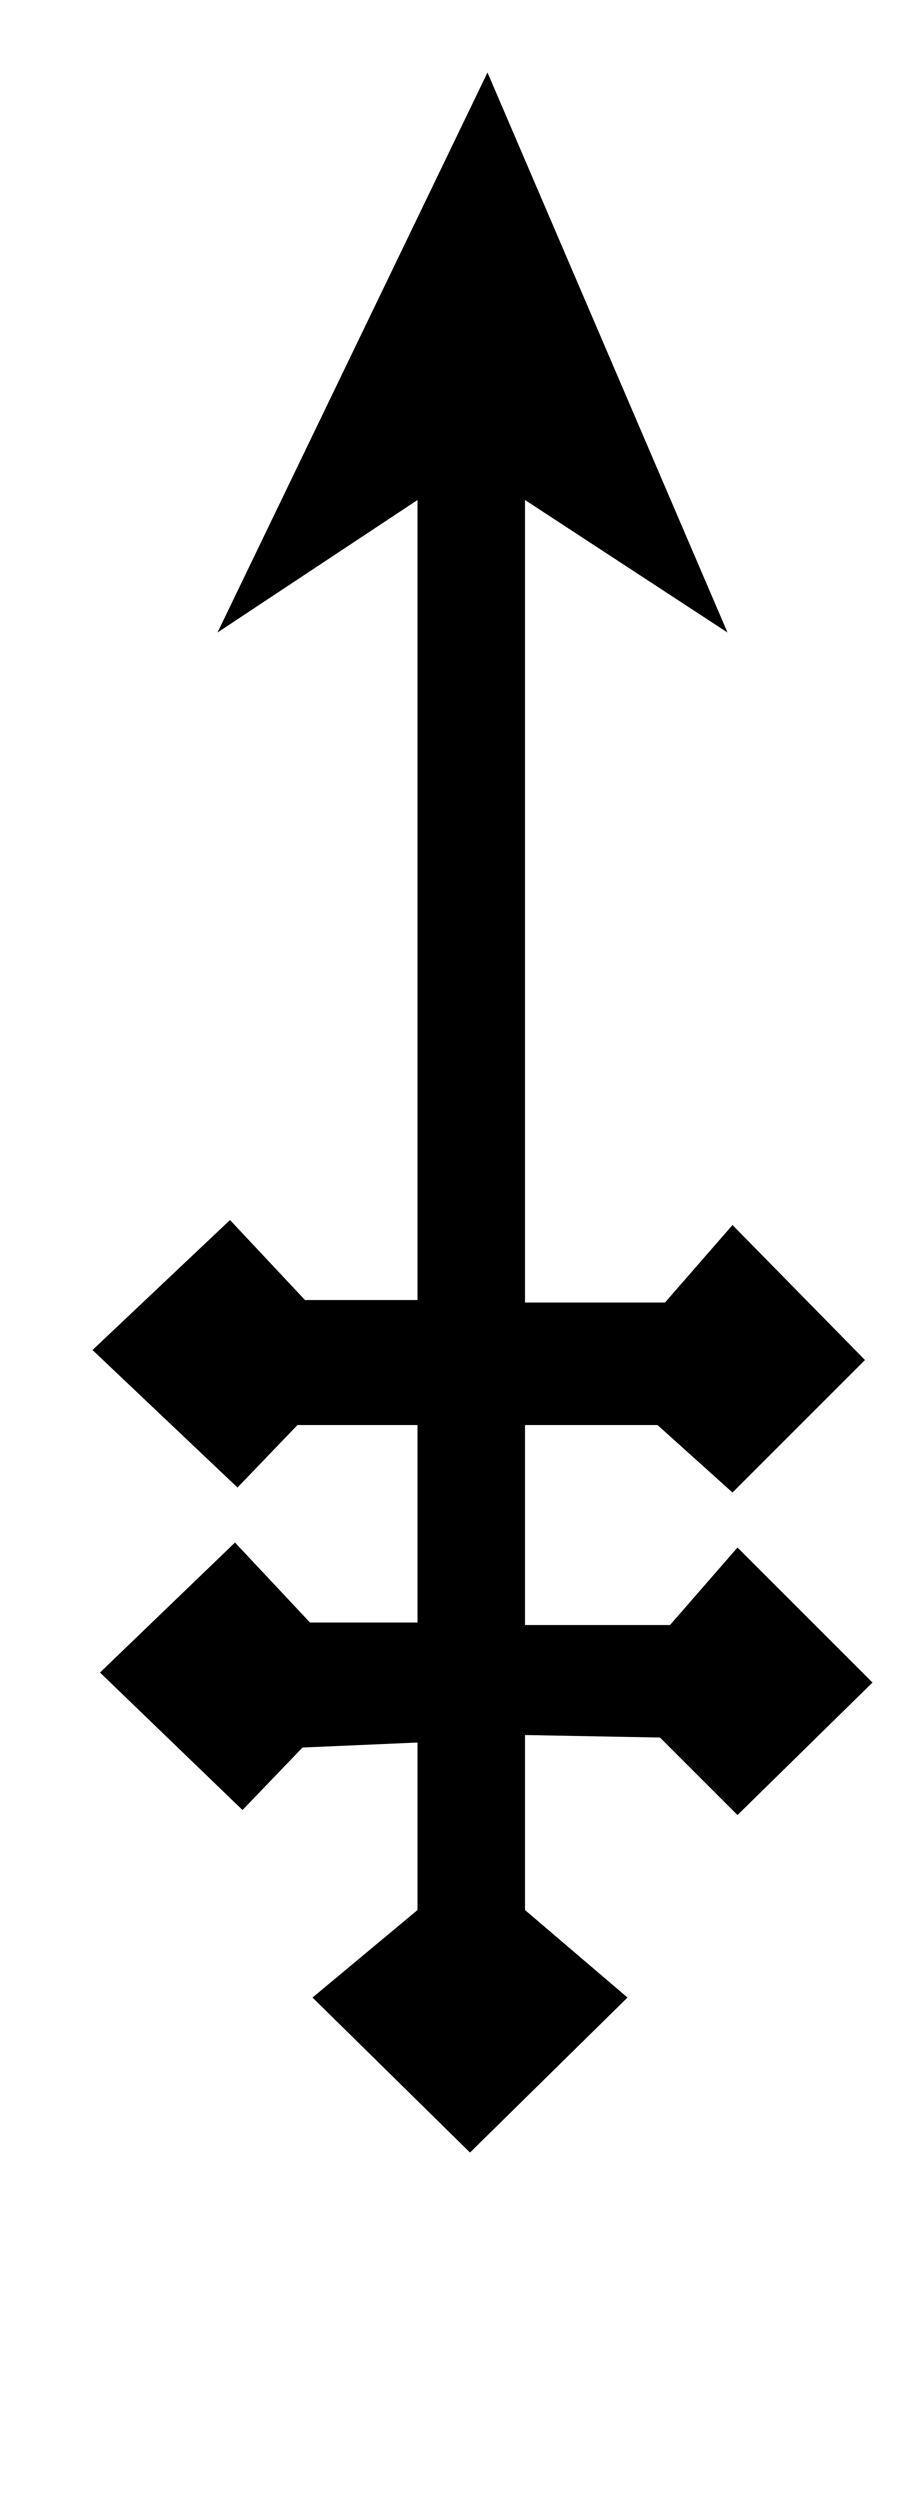 <?xml version="1.0" standalone="no"?>
<!DOCTYPE svg PUBLIC "-//W3C//DTD SVG 1.1//EN" "http://www.w3.org/Graphics/SVG/1.1/DTD/svg11.dtd" >
<svg xmlns="http://www.w3.org/2000/svg" xmlns:xlink="http://www.w3.org/1999/xlink" version="1.1" viewBox="-10 0 364 1000">
   <path fill="currentColor"
d="M339 673l-54 53l-31 -31l-54 -1v70l41 35l-63 62l-63 -62l42 -35v-67l-46 2l-24 25l-57 -55l54 -52l30 32h43v-79h-48l-24 25l-58 -55l55 -52l30 32h45v-320l-80 53l108 -224l96 224l-81 -53v321h56l27 -31l53 54l-53 53l-30 -27h-53v80h58l27 -31zM157 764z" />
</svg>
